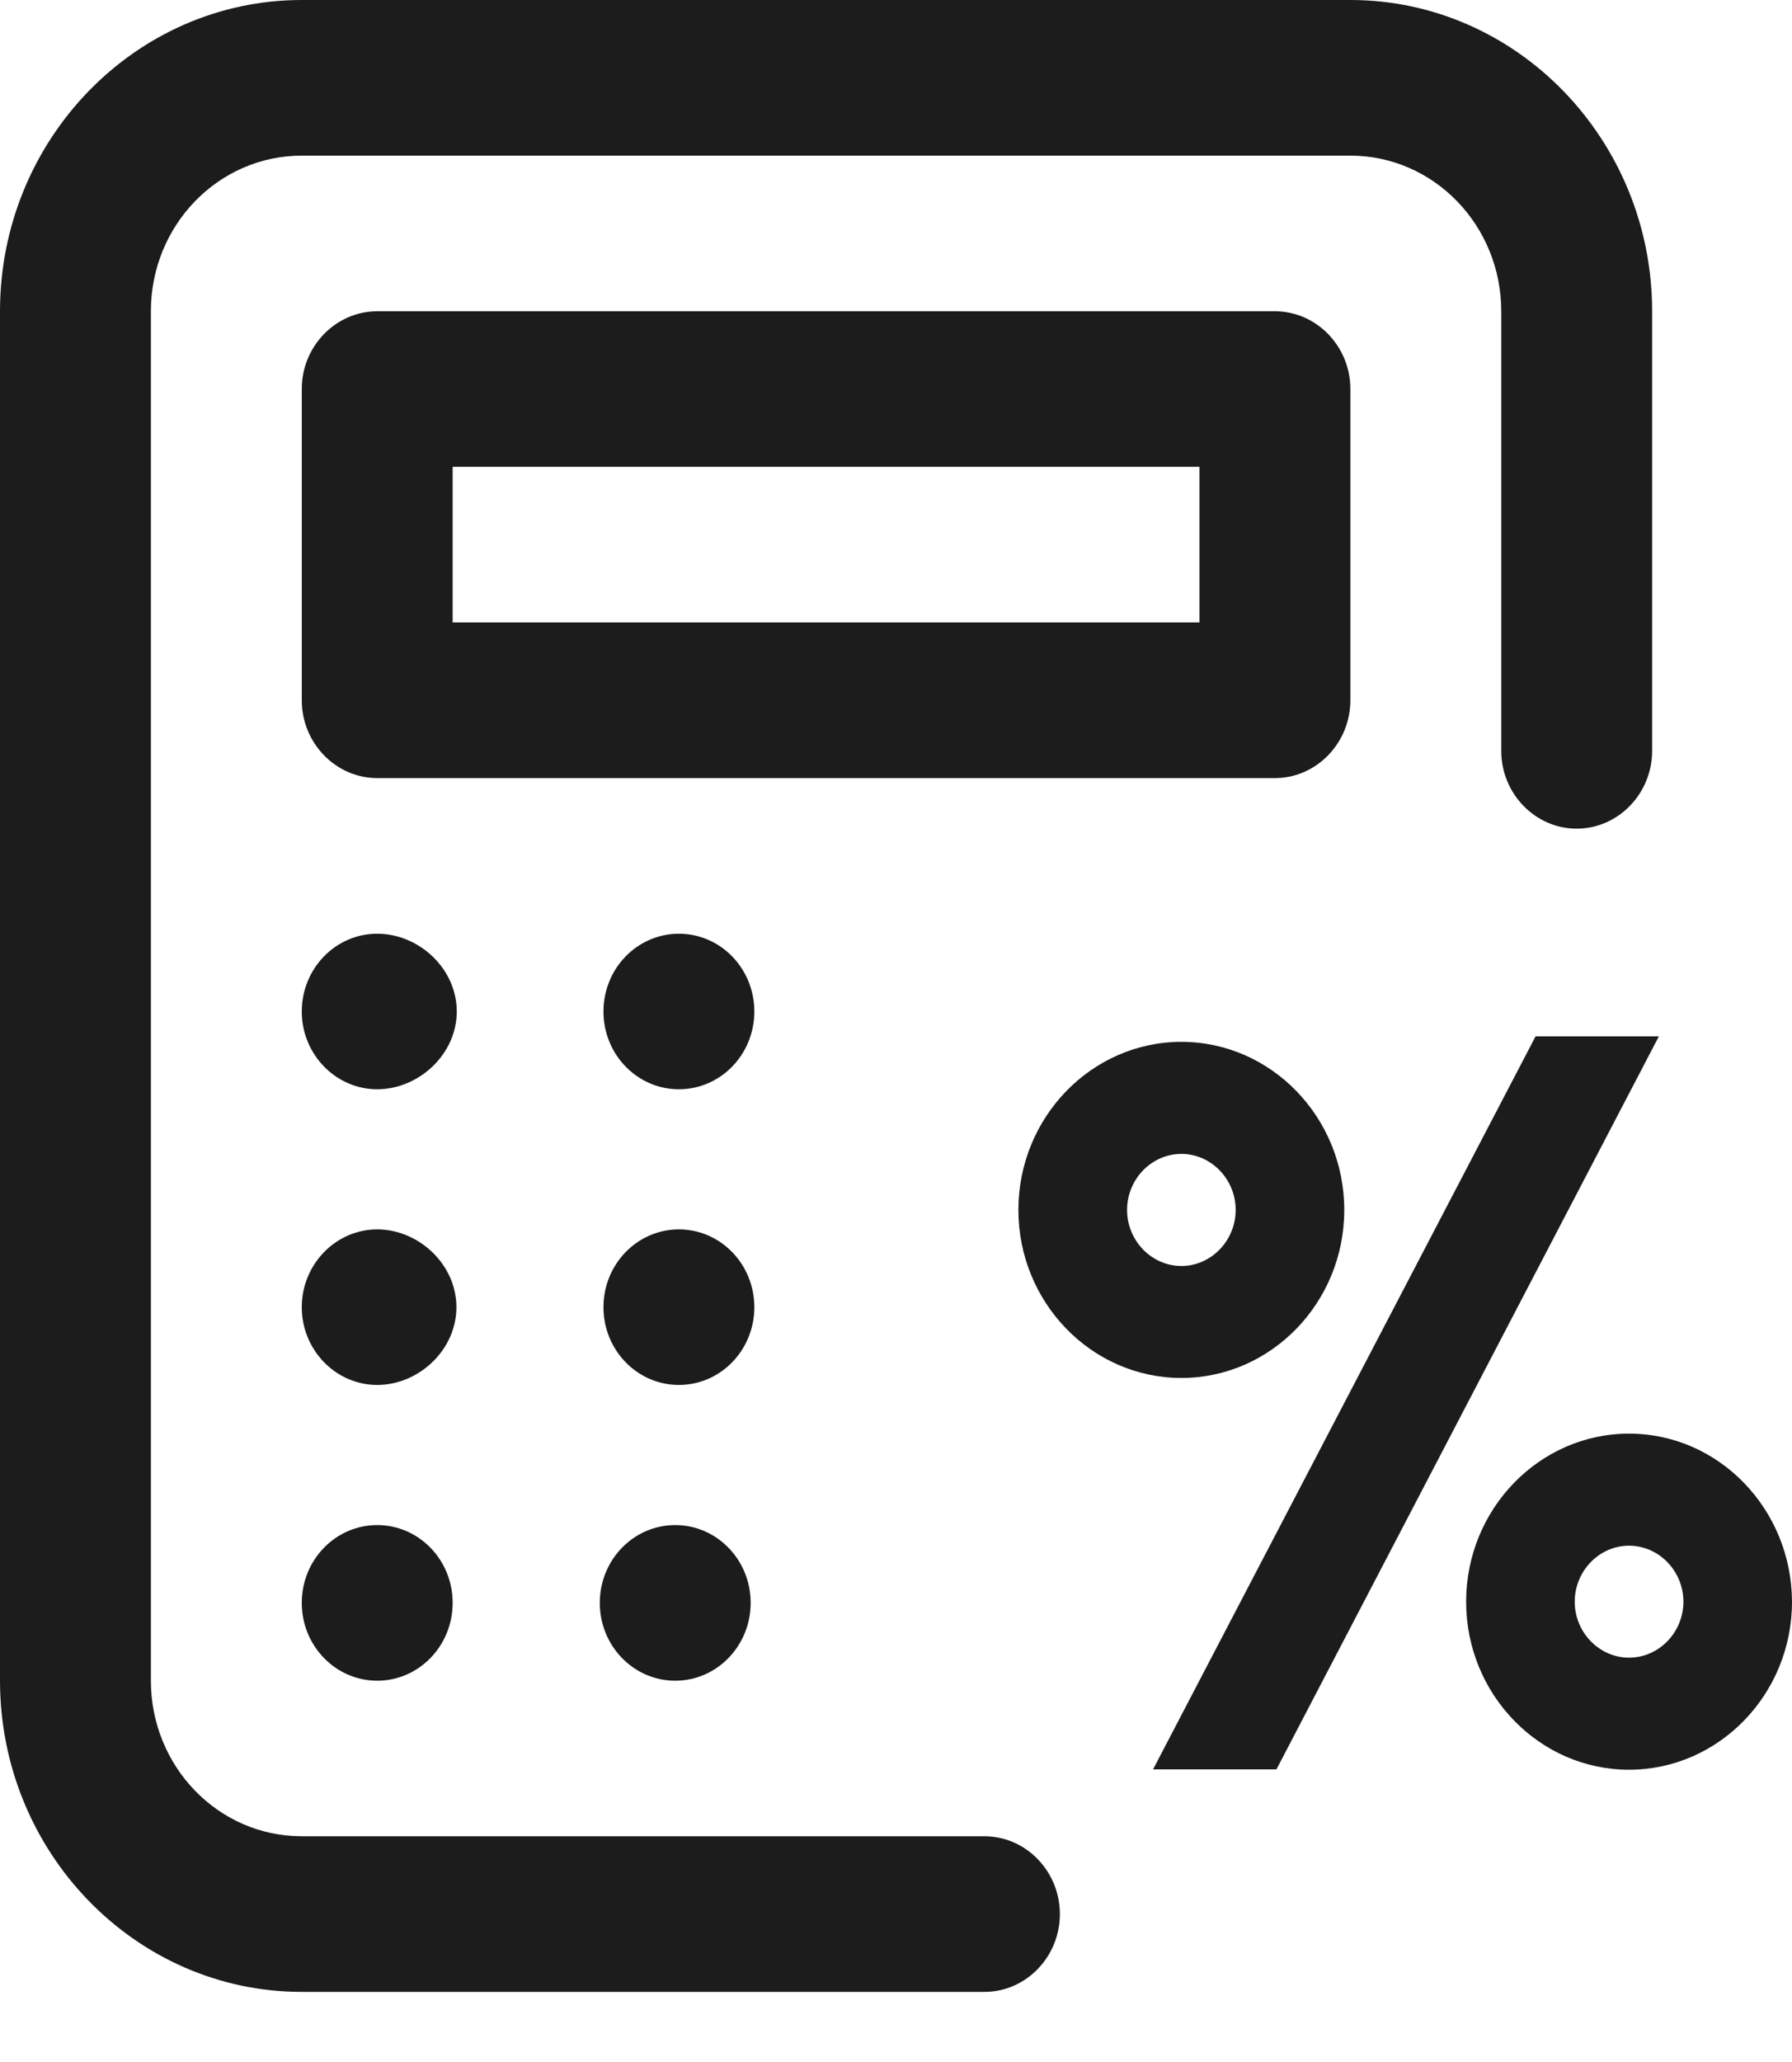 <svg width="20" height="23" viewBox="0 0 20 23" fill="none" xmlns="http://www.w3.org/2000/svg"><path d="M11.829 21.35C11.829 21.828 11.45 22.218 10.987 22.218H3.368C1.511 22.218 0 20.66 0 18.746V3.472C0 1.558 1.511 0 3.368 0H15.071C16.927 0 18.439 1.558 18.439 3.472V8.375C18.439 8.852 18.06 9.243 17.597 9.243C17.134 9.243 16.755 8.852 16.755 8.375V3.472C16.755 2.513 16.001 1.736 15.071 1.736H3.368C2.437 1.736 1.684 2.513 1.684 3.472V18.746C1.684 19.706 2.437 20.482 3.368 20.482H10.987C11.45 20.482 11.829 20.873 11.829 21.35Z" fill="#1C1C1C"/><path d="M5.098 11.283C5.098 10.805 4.677 10.415 4.21 10.415C3.743 10.415 3.368 10.805 3.368 11.283C3.368 11.76 3.747 12.15 4.21 12.15C4.673 12.15 5.098 11.76 5.098 11.283Z" fill="#1C1C1C"/><path d="M7.577 12.15C8.042 12.15 8.419 11.762 8.419 11.283C8.419 10.803 8.042 10.415 7.577 10.415C7.112 10.415 6.735 10.803 6.735 11.283C6.735 11.762 7.112 12.15 7.577 12.15Z" fill="#1C1C1C"/><path d="M5.094 14.581C5.094 14.103 4.673 13.713 4.21 13.713C3.747 13.713 3.368 14.103 3.368 14.581C3.368 15.058 3.747 15.448 4.21 15.448C4.673 15.448 5.094 15.058 5.094 14.581Z" fill="#1C1C1C"/><path d="M7.577 15.448C8.042 15.448 8.419 15.06 8.419 14.581C8.419 14.101 8.042 13.713 7.577 13.713C7.112 13.713 6.735 14.101 6.735 14.581C6.735 15.06 7.112 15.448 7.577 15.448Z" fill="#1C1C1C"/><path d="M4.21 18.747C4.675 18.747 5.052 18.358 5.052 17.879C5.052 17.399 4.675 17.011 4.21 17.011C3.745 17.011 3.368 17.399 3.368 17.879C3.368 18.358 3.745 18.747 4.21 18.747Z" fill="#1C1C1C"/><path d="M7.536 18.747C8.001 18.747 8.378 18.358 8.378 17.879C8.378 17.399 8.001 17.011 7.536 17.011C7.071 17.011 6.694 17.399 6.694 17.879C6.694 18.358 7.071 18.747 7.536 18.747Z" fill="#1C1C1C"/><path d="M14.229 3.472H4.21C3.747 3.472 3.368 3.862 3.368 4.339V7.811C3.368 8.288 3.747 8.679 4.21 8.679H14.229C14.692 8.679 15.071 8.288 15.071 7.811V4.339C15.071 3.862 14.692 3.472 14.229 3.472ZM13.387 6.943H5.052V5.207H13.387V6.943Z" fill="#1C1C1C"/><path d="M13.185 11.621C12.183 11.621 11.366 12.463 11.366 13.496C11.366 14.528 12.183 15.37 13.185 15.37C14.187 15.37 15.003 14.528 15.003 13.496C15.003 12.463 14.187 11.621 13.185 11.621ZM13.185 14.121C12.852 14.121 12.579 13.838 12.579 13.496C12.579 13.153 12.852 12.871 13.185 12.871C13.517 12.871 13.791 13.153 13.791 13.496C13.791 13.838 13.517 14.121 13.185 14.121Z" fill="#1C1C1C"/><path d="M18.181 15.991C17.18 15.991 16.363 16.833 16.363 17.866C16.363 18.898 17.18 19.74 18.181 19.74C19.183 19.74 20 18.898 20 17.866C19.996 16.833 19.183 15.991 18.181 15.991ZM18.181 18.49C17.849 18.49 17.575 18.208 17.575 17.866C17.575 17.523 17.849 17.241 18.181 17.241C18.514 17.241 18.788 17.523 18.788 17.866C18.788 18.208 18.514 18.49 18.181 18.49Z" fill="#1C1C1C"/><path d="M18.514 11.56L14.246 19.736H12.869L17.138 11.56H18.514Z" fill="#1C1C1C"/></svg>